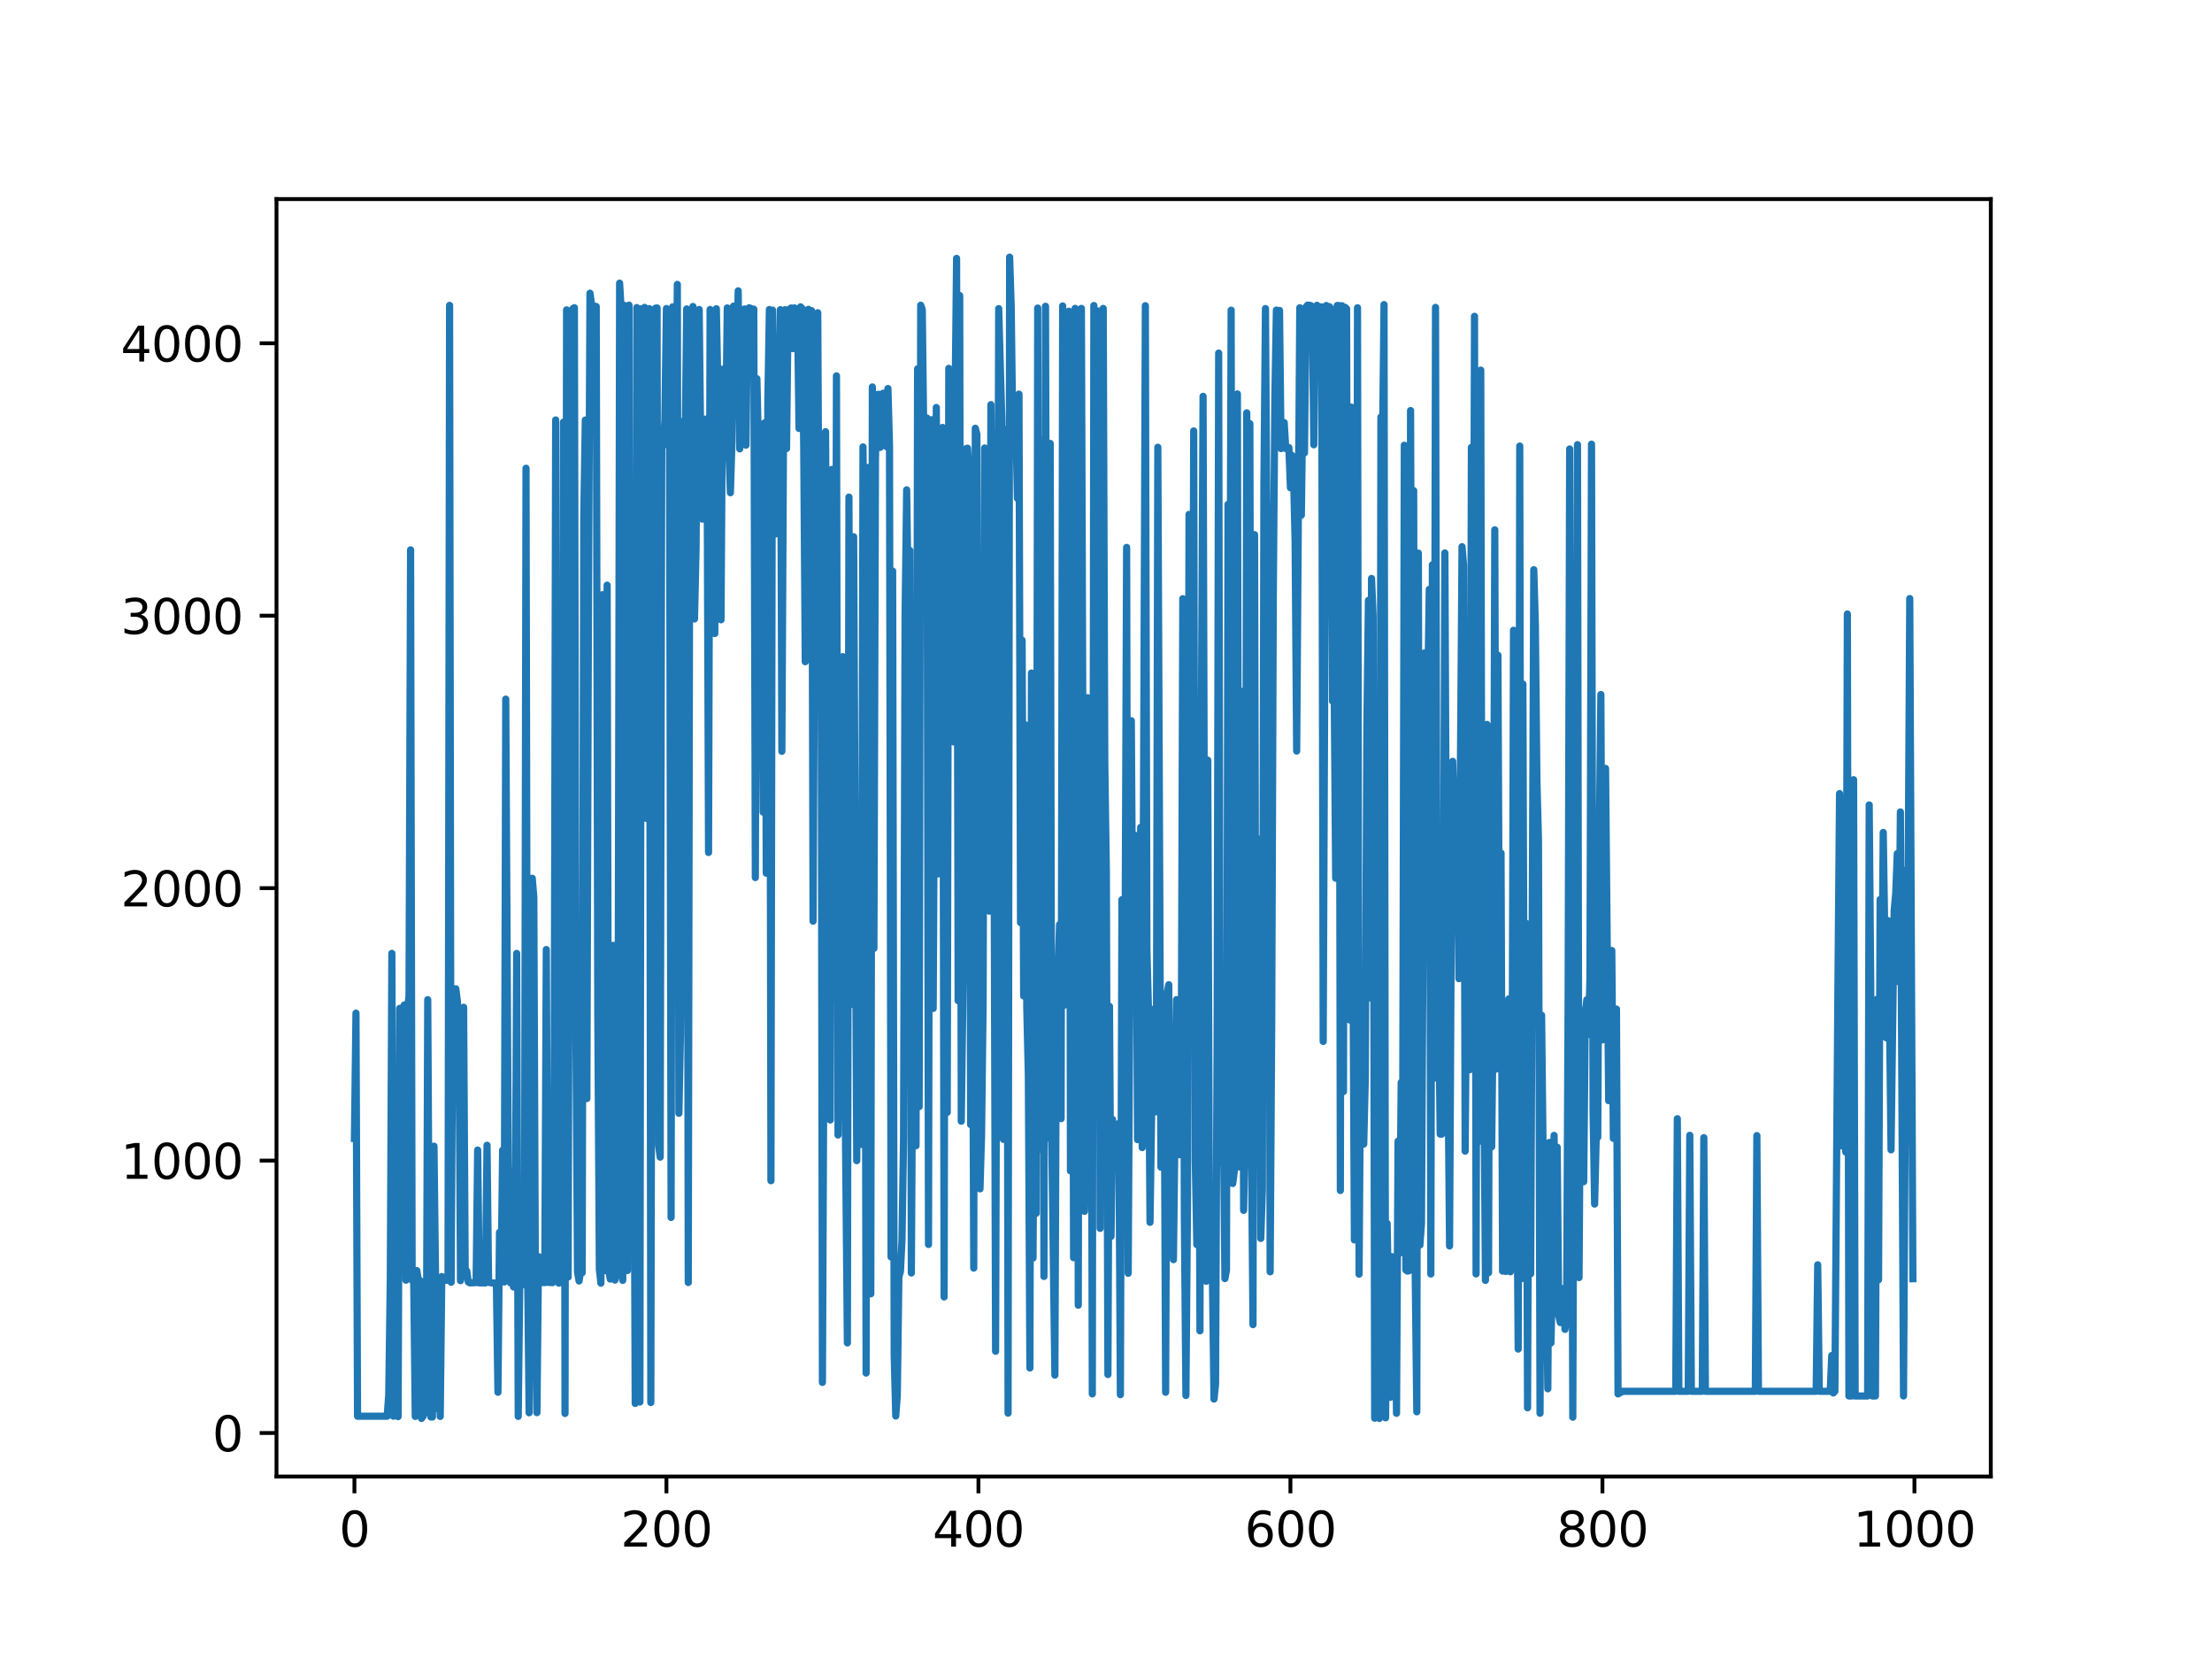 <?xml version="1.0" encoding="utf-8" standalone="no"?>
<!DOCTYPE svg PUBLIC "-//W3C//DTD SVG 1.1//EN"
  "http://www.w3.org/Graphics/SVG/1.1/DTD/svg11.dtd">
<svg xmlns:xlink="http://www.w3.org/1999/xlink" width="460.8pt" height="345.6pt" viewBox="0 0 460.8 345.6" xmlns="http://www.w3.org/2000/svg" version="1.1">
 <defs>
  <style type="text/css">*{stroke-linejoin: round; stroke-linecap: butt}</style>
 </defs>
 <g id="figure_1">
  <g id="patch_1">
   <path d="M 0 345.6 
L 460.8 345.6 
L 460.8 0 
L 0 0 
z
" style="fill: #ffffff"/>
  </g>
  <g id="axes_1">
   <g id="patch_2">
    <path d="M 57.6 307.584 
L 414.72 307.584 
L 414.72 41.472 
L 57.6 41.472 
z
" style="fill: #ffffff"/>
   </g>
   <g id="matplotlib.axis_1">
    <g id="xtick_1">
     <g id="line2d_1">
      <defs>
       <path id="md713367f6b" d="M 0 0 
L 0 3.5 
" style="stroke: #000000; stroke-width: 0.8"/>
      </defs>
      <g>
       <use xlink:href="#md713367f6b" x="73.833" y="307.584" style="stroke: #000000; stroke-width: 0.8"/>
      </g>
     </g>
     <g id="text_1">
      <!-- 0 -->
      <g transform="translate(70.651 322.182) scale(0.1 -0.1)">
       <defs>
        <path id="DejaVuSans-30" d="M 2034 4250 
Q 1547 4250 1301 3770 
Q 1056 3291 1056 2328 
Q 1056 1369 1301 889 
Q 1547 409 2034 409 
Q 2525 409 2770 889 
Q 3016 1369 3016 2328 
Q 3016 3291 2770 3770 
Q 2525 4250 2034 4250 
z
M 2034 4750 
Q 2819 4750 3233 4129 
Q 3647 3509 3647 2328 
Q 3647 1150 3233 529 
Q 2819 -91 2034 -91 
Q 1250 -91 836 529 
Q 422 1150 422 2328 
Q 422 3509 836 4129 
Q 1250 4750 2034 4750 
z
" transform="scale(0.016)"/>
       </defs>
       <use xlink:href="#DejaVuSans-30"/>
      </g>
     </g>
    </g>
    <g id="xtick_2">
     <g id="line2d_2">
      <g>
       <use xlink:href="#md713367f6b" x="138.829" y="307.584" style="stroke: #000000; stroke-width: 0.8"/>
      </g>
     </g>
     <g id="text_2">
      <!-- 200 -->
      <g transform="translate(129.285 322.182) scale(0.1 -0.1)">
       <defs>
        <path id="DejaVuSans-32" d="M 1228 531 
L 3431 531 
L 3431 0 
L 469 0 
L 469 531 
Q 828 903 1448 1529 
Q 2069 2156 2228 2338 
Q 2531 2678 2651 2914 
Q 2772 3150 2772 3378 
Q 2772 3750 2511 3984 
Q 2250 4219 1831 4219 
Q 1534 4219 1204 4116 
Q 875 4013 500 3803 
L 500 4441 
Q 881 4594 1212 4672 
Q 1544 4750 1819 4750 
Q 2544 4750 2975 4387 
Q 3406 4025 3406 3419 
Q 3406 3131 3298 2873 
Q 3191 2616 2906 2266 
Q 2828 2175 2409 1742 
Q 1991 1309 1228 531 
z
" transform="scale(0.016)"/>
       </defs>
       <use xlink:href="#DejaVuSans-32"/>
       <use xlink:href="#DejaVuSans-30" x="63.623"/>
       <use xlink:href="#DejaVuSans-30" x="127.246"/>
      </g>
     </g>
    </g>
    <g id="xtick_3">
     <g id="line2d_3">
      <g>
       <use xlink:href="#md713367f6b" x="203.825" y="307.584" style="stroke: #000000; stroke-width: 0.8"/>
      </g>
     </g>
     <g id="text_3">
      <!-- 400 -->
      <g transform="translate(194.281 322.182) scale(0.1 -0.1)">
       <defs>
        <path id="DejaVuSans-34" d="M 2419 4116 
L 825 1625 
L 2419 1625 
L 2419 4116 
z
M 2253 4666 
L 3047 4666 
L 3047 1625 
L 3713 1625 
L 3713 1100 
L 3047 1100 
L 3047 0 
L 2419 0 
L 2419 1100 
L 313 1100 
L 313 1709 
L 2253 4666 
z
" transform="scale(0.016)"/>
       </defs>
       <use xlink:href="#DejaVuSans-34"/>
       <use xlink:href="#DejaVuSans-30" x="63.623"/>
       <use xlink:href="#DejaVuSans-30" x="127.246"/>
      </g>
     </g>
    </g>
    <g id="xtick_4">
     <g id="line2d_4">
      <g>
       <use xlink:href="#md713367f6b" x="268.82" y="307.584" style="stroke: #000000; stroke-width: 0.8"/>
      </g>
     </g>
     <g id="text_4">
      <!-- 600 -->
      <g transform="translate(259.277 322.182) scale(0.1 -0.1)">
       <defs>
        <path id="DejaVuSans-36" d="M 2113 2584 
Q 1688 2584 1439 2293 
Q 1191 2003 1191 1497 
Q 1191 994 1439 701 
Q 1688 409 2113 409 
Q 2538 409 2786 701 
Q 3034 994 3034 1497 
Q 3034 2003 2786 2293 
Q 2538 2584 2113 2584 
z
M 3366 4563 
L 3366 3988 
Q 3128 4100 2886 4159 
Q 2644 4219 2406 4219 
Q 1781 4219 1451 3797 
Q 1122 3375 1075 2522 
Q 1259 2794 1537 2939 
Q 1816 3084 2150 3084 
Q 2853 3084 3261 2657 
Q 3669 2231 3669 1497 
Q 3669 778 3244 343 
Q 2819 -91 2113 -91 
Q 1303 -91 875 529 
Q 447 1150 447 2328 
Q 447 3434 972 4092 
Q 1497 4750 2381 4750 
Q 2619 4750 2861 4703 
Q 3103 4656 3366 4563 
z
" transform="scale(0.016)"/>
       </defs>
       <use xlink:href="#DejaVuSans-36"/>
       <use xlink:href="#DejaVuSans-30" x="63.623"/>
       <use xlink:href="#DejaVuSans-30" x="127.246"/>
      </g>
     </g>
    </g>
    <g id="xtick_5">
     <g id="line2d_5">
      <g>
       <use xlink:href="#md713367f6b" x="333.816" y="307.584" style="stroke: #000000; stroke-width: 0.8"/>
      </g>
     </g>
     <g id="text_5">
      <!-- 800 -->
      <g transform="translate(324.273 322.182) scale(0.1 -0.1)">
       <defs>
        <path id="DejaVuSans-38" d="M 2034 2216 
Q 1584 2216 1326 1975 
Q 1069 1734 1069 1313 
Q 1069 891 1326 650 
Q 1584 409 2034 409 
Q 2484 409 2743 651 
Q 3003 894 3003 1313 
Q 3003 1734 2745 1975 
Q 2488 2216 2034 2216 
z
M 1403 2484 
Q 997 2584 770 2862 
Q 544 3141 544 3541 
Q 544 4100 942 4425 
Q 1341 4750 2034 4750 
Q 2731 4750 3128 4425 
Q 3525 4100 3525 3541 
Q 3525 3141 3298 2862 
Q 3072 2584 2669 2484 
Q 3125 2378 3379 2068 
Q 3634 1759 3634 1313 
Q 3634 634 3220 271 
Q 2806 -91 2034 -91 
Q 1263 -91 848 271 
Q 434 634 434 1313 
Q 434 1759 690 2068 
Q 947 2378 1403 2484 
z
M 1172 3481 
Q 1172 3119 1398 2916 
Q 1625 2713 2034 2713 
Q 2441 2713 2670 2916 
Q 2900 3119 2900 3481 
Q 2900 3844 2670 4047 
Q 2441 4250 2034 4250 
Q 1625 4250 1398 4047 
Q 1172 3844 1172 3481 
z
" transform="scale(0.016)"/>
       </defs>
       <use xlink:href="#DejaVuSans-38"/>
       <use xlink:href="#DejaVuSans-30" x="63.623"/>
       <use xlink:href="#DejaVuSans-30" x="127.246"/>
      </g>
     </g>
    </g>
    <g id="xtick_6">
     <g id="line2d_6">
      <g>
       <use xlink:href="#md713367f6b" x="398.812" y="307.584" style="stroke: #000000; stroke-width: 0.8"/>
      </g>
     </g>
     <g id="text_6">
      <!-- 1000 -->
      <g transform="translate(386.087 322.182) scale(0.1 -0.1)">
       <defs>
        <path id="DejaVuSans-31" d="M 794 531 
L 1825 531 
L 1825 4091 
L 703 3866 
L 703 4441 
L 1819 4666 
L 2450 4666 
L 2450 531 
L 3481 531 
L 3481 0 
L 794 0 
L 794 531 
z
" transform="scale(0.016)"/>
       </defs>
       <use xlink:href="#DejaVuSans-31"/>
       <use xlink:href="#DejaVuSans-30" x="63.623"/>
       <use xlink:href="#DejaVuSans-30" x="127.246"/>
       <use xlink:href="#DejaVuSans-30" x="190.869"/>
      </g>
     </g>
    </g>
   </g>
   <g id="matplotlib.axis_2">
    <g id="ytick_1">
     <g id="line2d_7">
      <defs>
       <path id="m4b6b70bd5c" d="M 0 0 
L -3.5 0 
" style="stroke: #000000; stroke-width: 0.8"/>
      </defs>
      <g>
       <use xlink:href="#m4b6b70bd5c" x="57.6" y="298.521" style="stroke: #000000; stroke-width: 0.8"/>
      </g>
     </g>
     <g id="text_7">
      <!-- 0 -->
      <g transform="translate(44.237 302.32) scale(0.1 -0.1)">
       <use xlink:href="#DejaVuSans-30"/>
      </g>
     </g>
    </g>
    <g id="ytick_2">
     <g id="line2d_8">
      <g>
       <use xlink:href="#m4b6b70bd5c" x="57.6" y="241.768" style="stroke: #000000; stroke-width: 0.8"/>
      </g>
     </g>
     <g id="text_8">
      <!-- 1000 -->
      <g transform="translate(25.15 245.567) scale(0.1 -0.1)">
       <use xlink:href="#DejaVuSans-31"/>
       <use xlink:href="#DejaVuSans-30" x="63.623"/>
       <use xlink:href="#DejaVuSans-30" x="127.246"/>
       <use xlink:href="#DejaVuSans-30" x="190.869"/>
      </g>
     </g>
    </g>
    <g id="ytick_3">
     <g id="line2d_9">
      <g>
       <use xlink:href="#m4b6b70bd5c" x="57.6" y="185.015" style="stroke: #000000; stroke-width: 0.8"/>
      </g>
     </g>
     <g id="text_9">
      <!-- 2000 -->
      <g transform="translate(25.15 188.814) scale(0.1 -0.1)">
       <use xlink:href="#DejaVuSans-32"/>
       <use xlink:href="#DejaVuSans-30" x="63.623"/>
       <use xlink:href="#DejaVuSans-30" x="127.246"/>
       <use xlink:href="#DejaVuSans-30" x="190.869"/>
      </g>
     </g>
    </g>
    <g id="ytick_4">
     <g id="line2d_10">
      <g>
       <use xlink:href="#m4b6b70bd5c" x="57.6" y="128.262" style="stroke: #000000; stroke-width: 0.8"/>
      </g>
     </g>
     <g id="text_10">
      <!-- 3000 -->
      <g transform="translate(25.15 132.061) scale(0.1 -0.1)">
       <defs>
        <path id="DejaVuSans-33" d="M 2597 2516 
Q 3050 2419 3304 2112 
Q 3559 1806 3559 1356 
Q 3559 666 3084 287 
Q 2609 -91 1734 -91 
Q 1441 -91 1130 -33 
Q 819 25 488 141 
L 488 750 
Q 750 597 1062 519 
Q 1375 441 1716 441 
Q 2309 441 2620 675 
Q 2931 909 2931 1356 
Q 2931 1769 2642 2001 
Q 2353 2234 1838 2234 
L 1294 2234 
L 1294 2753 
L 1863 2753 
Q 2328 2753 2575 2939 
Q 2822 3125 2822 3475 
Q 2822 3834 2567 4026 
Q 2313 4219 1838 4219 
Q 1578 4219 1281 4162 
Q 984 4106 628 3988 
L 628 4550 
Q 988 4650 1302 4700 
Q 1616 4750 1894 4750 
Q 2613 4750 3031 4423 
Q 3450 4097 3450 3541 
Q 3450 3153 3228 2886 
Q 3006 2619 2597 2516 
z
" transform="scale(0.016)"/>
       </defs>
       <use xlink:href="#DejaVuSans-33"/>
       <use xlink:href="#DejaVuSans-30" x="63.623"/>
       <use xlink:href="#DejaVuSans-30" x="127.246"/>
       <use xlink:href="#DejaVuSans-30" x="190.869"/>
      </g>
     </g>
    </g>
    <g id="ytick_5">
     <g id="line2d_11">
      <g>
       <use xlink:href="#m4b6b70bd5c" x="57.6" y="71.509" style="stroke: #000000; stroke-width: 0.8"/>
      </g>
     </g>
     <g id="text_11">
      <!-- 4000 -->
      <g transform="translate(25.15 75.308) scale(0.1 -0.1)">
       <use xlink:href="#DejaVuSans-34"/>
       <use xlink:href="#DejaVuSans-30" x="63.623"/>
       <use xlink:href="#DejaVuSans-30" x="127.246"/>
       <use xlink:href="#DejaVuSans-30" x="190.869"/>
      </g>
     </g>
    </g>
   </g>
   <g id="line2d_12">
    <path d="M 73.833 237.16 
L 74.158 211.054 
L 74.483 295.02 
L 80.657 295.02 
L 80.982 290.516 
L 81.307 266.644 
L 81.632 198.602 
L 81.957 295.02 
L 82.282 238.971 
L 82.607 238.416 
L 82.932 295.111 
L 83.257 210.063 
L 83.907 210.039 
L 84.232 209.347 
L 84.557 266.693 
L 84.882 210.39 
L 85.207 207.418 
L 85.532 114.549 
L 85.857 266.733 
L 86.182 266.733 
L 86.507 295.069 
L 86.832 264.687 
L 87.157 266.733 
L 87.482 266.733 
L 87.807 295.488 
L 88.132 295.069 
L 88.457 293.671 
L 88.782 294.235 
L 89.107 208.249 
L 89.432 266.99 
L 89.757 295.181 
L 90.082 295.181 
L 90.407 238.768 
L 91.057 293.467 
L 91.382 267.308 
L 91.707 295.069 
L 92.032 265.926 
L 92.357 266.716 
L 93.007 266.716 
L 93.331 265.926 
L 93.656 63.616 
L 93.981 267.121 
L 94.306 210.441 
L 94.631 210.348 
L 94.956 205.978 
L 95.281 208.592 
L 95.606 214.968 
L 95.931 266.783 
L 96.256 264.827 
L 96.581 209.833 
L 96.906 264.51 
L 97.231 264.76 
L 97.556 267.055 
L 97.881 267.25 
L 99.181 267.192 
L 99.506 239.575 
L 99.831 267.25 
L 101.131 267.25 
L 101.456 238.575 
L 101.781 267.138 
L 102.431 267.25 
L 103.406 267.278 
L 103.731 290.038 
L 104.056 256.728 
L 104.381 266.872 
L 104.706 239.591 
L 105.031 267.063 
L 105.356 145.644 
L 106.006 264.996 
L 106.331 267.251 
L 106.656 243.865 
L 106.981 268.099 
L 107.306 267.058 
L 107.631 198.615 
L 107.956 295.059 
L 108.281 266.732 
L 108.606 264.785 
L 108.931 267.65 
L 109.255 266.689 
L 109.58 97.541 
L 109.905 264.008 
L 110.23 294.301 
L 110.88 182.964 
L 111.205 186.901 
L 111.53 267.192 
L 111.855 294.277 
L 112.18 261.763 
L 112.505 267.25 
L 113.155 267.138 
L 113.48 267.192 
L 113.805 197.803 
L 114.13 267.138 
L 115.105 267.192 
L 115.43 235.559 
L 115.755 87.484 
L 116.08 266.539 
L 116.405 267.308 
L 116.73 264.687 
L 117.055 266.029 
L 117.38 87.94 
L 117.705 294.452 
L 118.03 64.554 
L 118.355 266.029 
L 118.68 137.528 
L 119.005 87.445 
L 119.33 64.313 
L 119.655 64.101 
L 119.98 215.088 
L 120.305 264.982 
L 120.63 266.856 
L 120.955 264.787 
L 121.28 265.136 
L 121.605 107.834 
L 121.93 87.499 
L 122.255 228.855 
L 122.58 127.12 
L 122.905 61.081 
L 123.23 63.453 
L 123.555 63.731 
L 124.205 63.845 
L 124.53 210.611 
L 124.855 264.389 
L 125.179 267.308 
L 125.504 123.885 
L 125.829 264.029 
L 126.154 264.702 
L 126.479 121.898 
L 126.804 264.591 
L 127.129 266.453 
L 127.454 264.493 
L 127.779 196.93 
L 128.104 266.665 
L 128.429 265.267 
L 128.754 225.785 
L 129.079 58.981 
L 129.404 64.58 
L 129.729 266.723 
L 130.054 63.616 
L 130.379 209.452 
L 130.704 264.682 
L 131.029 63.567 
L 131.354 236.647 
L 131.679 191.867 
L 132.004 209.364 
L 132.329 292.362 
L 132.654 64.073 
L 132.979 98.946 
L 133.304 292.062 
L 133.629 64.302 
L 133.954 93.093 
L 134.279 64.036 
L 134.604 170.474 
L 134.929 87.443 
L 135.254 64.286 
L 135.579 292.171 
L 135.904 136.847 
L 136.229 209.48 
L 136.554 64.199 
L 136.879 64.15 
L 137.204 238.59 
L 137.529 241.056 
L 137.854 93.262 
L 138.179 92.739 
L 138.504 87.603 
L 138.829 64.276 
L 139.154 82.667 
L 139.479 92.956 
L 139.804 253.613 
L 140.129 63.921 
L 140.454 130.315 
L 141.103 59.243 
L 141.428 231.918 
L 141.753 215.483 
L 142.078 176.046 
L 142.403 87.696 
L 142.728 92.94 
L 143.053 64.362 
L 143.378 267.167 
L 143.703 87.657 
L 144.028 93.033 
L 144.353 63.845 
L 144.678 128.94 
L 145.003 114.357 
L 145.328 69.851 
L 145.653 64.467 
L 145.978 93.033 
L 146.303 108.144 
L 146.628 87.784 
L 146.953 87.299 
L 147.278 88.04 
L 147.603 177.584 
L 147.928 64.476 
L 148.253 102.125 
L 148.578 124.074 
L 148.903 131.977 
L 149.228 64.313 
L 149.878 97.35 
L 150.203 129.11 
L 150.528 76.91 
L 150.853 92.039 
L 151.178 90.025 
L 151.503 64.15 
L 151.828 93.311 
L 152.153 102.647 
L 152.478 92.097 
L 152.803 63.769 
L 153.128 64.793 
L 153.453 77.737 
L 153.778 60.588 
L 154.103 93.513 
L 154.428 87.665 
L 154.753 69.256 
L 155.078 64.363 
L 155.403 92.739 
L 155.728 64.527 
L 156.053 64.111 
L 156.378 64.237 
L 156.703 64.782 
L 157.027 64.401 
L 157.352 182.81 
L 157.677 78.893 
L 158.002 93.197 
L 158.327 100.68 
L 158.652 111.57 
L 158.977 169.188 
L 159.302 88.077 
L 159.627 181.901 
L 159.952 83.749 
L 160.277 64.477 
L 160.602 245.966 
L 160.927 64.602 
L 161.252 92.853 
L 161.577 111.225 
L 161.902 87.979 
L 162.227 92.89 
L 162.552 64.516 
L 162.877 156.506 
L 163.202 92.969 
L 163.527 64.516 
L 163.852 93.436 
L 164.177 64.592 
L 164.827 64.161 
L 165.152 72.625 
L 165.477 64.134 
L 165.802 64.744 
L 166.127 64.314 
L 166.452 89.246 
L 166.777 63.921 
L 167.102 64.276 
L 167.427 92.843 
L 167.752 137.847 
L 168.402 64.44 
L 168.727 69.07 
L 169.052 64.709 
L 169.377 191.896 
L 169.702 125.643 
L 170.027 85.907 
L 170.352 65.148 
L 170.677 129.388 
L 171.002 93.749 
L 171.327 287.977 
L 171.652 212.507 
L 171.977 89.933 
L 172.627 197.54 
L 172.951 233.314 
L 173.276 97.789 
L 173.601 123.048 
L 173.926 208.171 
L 174.251 78.294 
L 174.576 236.445 
L 174.901 150.861 
L 175.226 208.41 
L 175.551 136.792 
L 175.876 209.368 
L 176.526 279.752 
L 176.851 103.555 
L 177.176 205.796 
L 177.501 209.224 
L 177.826 111.814 
L 178.476 241.79 
L 178.801 187.121 
L 179.126 193.69 
L 179.451 238.414 
L 179.776 93.094 
L 180.101 126.214 
L 180.426 286.031 
L 180.751 97.393 
L 181.076 235.88 
L 181.401 269.528 
L 181.726 80.61 
L 182.051 197.564 
L 182.376 95.655 
L 182.701 82.211 
L 183.026 82.132 
L 183.351 93.197 
L 183.676 82.132 
L 184.001 81.904 
L 184.326 82.132 
L 184.651 93.034 
L 184.976 80.938 
L 185.301 92.892 
L 185.626 261.844 
L 185.951 118.959 
L 186.276 282.302 
L 186.601 294.982 
L 186.926 290.572 
L 187.251 266 
L 187.576 264.868 
L 187.901 258.323 
L 188.226 237.254 
L 188.55 127.918 
L 188.875 102.039 
L 189.2 125.495 
L 189.525 114.657 
L 189.85 265.188 
L 190.175 209.338 
L 190.5 209.803 
L 190.825 238.679 
L 191.15 76.84 
L 191.475 230.545 
L 191.8 63.575 
L 192.125 64.488 
L 192.45 92.073 
L 192.775 92.088 
L 193.1 87.086 
L 193.425 259.248 
L 193.75 90.651 
L 194.075 87.429 
L 194.4 210.075 
L 195.05 84.891 
L 195.375 182.063 
L 195.7 94.335 
L 196.025 103.17 
L 196.35 89.044 
L 196.675 270.175 
L 197 105.188 
L 197.325 231.724 
L 197.65 76.732 
L 197.975 87.925 
L 198.625 154.547 
L 198.95 84.719 
L 199.275 53.825 
L 199.6 208.469 
L 199.925 61.562 
L 200.25 233.572 
L 200.9 183.236 
L 201.225 93.474 
L 201.55 93.361 
L 201.875 98.665 
L 202.2 234.273 
L 202.525 180.515 
L 202.85 264.165 
L 203.175 89.213 
L 203.5 90.458 
L 203.825 232.744 
L 204.15 247.66 
L 204.474 236.617 
L 204.799 208.915 
L 205.124 93.323 
L 205.449 182.994 
L 205.774 98.292 
L 206.099 189.806 
L 206.424 84.291 
L 207.074 171.314 
L 207.399 281.495 
L 208.049 64.287 
L 208.699 87.582 
L 209.024 237.352 
L 209.674 89.406 
L 209.999 294.382 
L 210.324 53.568 
L 210.649 63.818 
L 210.974 89.343 
L 211.299 82.441 
L 211.624 88.568 
L 211.949 103.811 
L 212.274 82.098 
L 212.599 192.199 
L 212.924 133.367 
L 213.249 207.487 
L 213.574 150.978 
L 213.899 210.071 
L 214.224 223.95 
L 214.549 284.977 
L 214.874 140.205 
L 215.199 262.073 
L 215.524 209.075 
L 215.849 252.758 
L 216.174 64.172 
L 216.499 239.465 
L 216.824 91.628 
L 217.149 113.061 
L 217.474 265.908 
L 217.799 63.807 
L 218.124 179.087 
L 218.449 237.091 
L 218.774 92.373 
L 219.099 237.306 
L 219.749 286.461 
L 220.074 207.849 
L 220.398 203.22 
L 220.723 192.588 
L 221.048 233.036 
L 221.373 63.731 
L 221.698 209.412 
L 222.023 185.283 
L 222.348 177.852 
L 222.673 64.831 
L 222.998 243.911 
L 223.323 129.787 
L 223.648 261.999 
L 223.973 64.238 
L 224.298 68.103 
L 224.623 271.9 
L 224.948 106.944 
L 225.273 64.248 
L 225.923 252.336 
L 226.248 234.517 
L 226.573 145.344 
L 226.898 180.588 
L 227.223 156.93 
L 227.548 290.375 
L 227.873 63.644 
L 228.198 109.865 
L 228.523 123.746 
L 228.848 64.783 
L 229.173 255.896 
L 229.498 112.264 
L 229.823 64.25 
L 230.148 158.849 
L 230.473 181.565 
L 230.798 286.342 
L 231.123 209.639 
L 231.448 257.569 
L 231.773 233.216 
L 232.098 239.152 
L 232.423 239.156 
L 232.748 243.482 
L 233.073 234.047 
L 233.398 290.533 
L 233.723 187.42 
L 234.048 228.951 
L 234.373 198.496 
L 234.698 114.039 
L 235.023 265.249 
L 235.673 150.137 
L 235.998 201.737 
L 236.322 173.932 
L 236.647 174.613 
L 236.972 237.405 
L 237.622 172.365 
L 237.947 239.063 
L 238.597 63.681 
L 238.922 197.779 
L 239.247 210.397 
L 239.572 254.633 
L 240.222 210.253 
L 240.547 214.873 
L 240.872 231.608 
L 241.197 93.17 
L 241.847 243.138 
L 242.172 208.41 
L 242.497 212.601 
L 242.822 290.033 
L 243.147 206.793 
L 243.472 205.13 
L 243.797 250.961 
L 244.122 239.017 
L 244.447 262.412 
L 245.097 208.239 
L 245.747 240.549 
L 246.072 225.553 
L 246.397 124.721 
L 246.722 253.227 
L 247.047 290.699 
L 247.372 251.462 
L 247.697 107.159 
L 248.022 114.718 
L 248.347 193.084 
L 248.672 89.773 
L 248.997 241.63 
L 249.322 259.282 
L 249.647 180.655 
L 249.972 277.238 
L 250.297 145.003 
L 250.622 82.559 
L 250.947 195.38 
L 251.272 266.912 
L 251.597 158.351 
L 251.922 250.391 
L 252.246 265.197 
L 252.571 265.798 
L 252.896 291.451 
L 253.221 288.397 
L 253.546 217.582 
L 253.871 73.555 
L 254.196 238.302 
L 254.521 242.178 
L 254.846 232.213 
L 255.171 266.356 
L 255.496 264.58 
L 255.821 105.068 
L 256.146 156.268 
L 256.471 64.619 
L 256.796 246.545 
L 257.121 244.068 
L 257.446 210.557 
L 257.771 82.059 
L 258.096 243.093 
L 258.421 160.109 
L 258.746 144.035 
L 259.071 252.137 
L 259.396 233.193 
L 259.721 86 
L 260.046 210.536 
L 260.371 88.259 
L 260.696 238.704 
L 261.021 275.945 
L 261.346 111.379 
L 261.671 234.527 
L 261.996 232.946 
L 262.321 174.81 
L 262.646 257.988 
L 262.971 247.885 
L 263.296 100.697 
L 263.621 64.276 
L 263.946 114.318 
L 264.271 117.546 
L 264.596 264.939 
L 264.921 212.732 
L 265.246 124.303 
L 265.571 83.165 
L 265.896 64.592 
L 266.221 70.394 
L 266.546 64.669 
L 266.871 93.447 
L 267.196 91.935 
L 267.521 88.03 
L 267.846 93.447 
L 268.17 93.447 
L 268.495 93.234 
L 268.82 101.618 
L 269.145 94.862 
L 269.47 99.111 
L 269.795 112.862 
L 270.12 156.456 
L 270.77 64.107 
L 271.095 107.32 
L 271.42 82.422 
L 271.745 94.351 
L 272.07 63.948 
L 272.395 63.567 
L 273.045 63.644 
L 273.37 63.921 
L 273.695 92.652 
L 274.02 63.987 
L 274.345 63.605 
L 274.67 63.921 
L 275.32 63.921 
L 275.645 216.942 
L 276.295 63.644 
L 276.62 63.921 
L 276.945 63.883 
L 277.27 64.379 
L 277.595 146.062 
L 277.92 140.938 
L 278.245 182.942 
L 278.57 63.644 
L 278.895 63.644 
L 279.22 248 
L 279.545 63.682 
L 279.87 227.395 
L 280.195 64.009 
L 280.52 64.325 
L 280.845 197.488 
L 281.17 212.484 
L 281.495 84.8 
L 281.82 195.808 
L 282.145 258.295 
L 282.47 239.379 
L 282.795 64.11 
L 283.12 265.431 
L 283.445 218.342 
L 283.769 210.653 
L 284.094 238.337 
L 284.419 224.518 
L 284.744 151.119 
L 285.069 125.075 
L 285.394 207.882 
L 285.719 120.502 
L 286.044 128.39 
L 286.369 295.436 
L 286.694 266.808 
L 287.019 266.316 
L 287.344 295.487 
L 287.669 86.885 
L 287.994 93.17 
L 288.319 63.452 
L 288.644 295.355 
L 288.969 254.876 
L 289.619 291.092 
L 289.944 261.774 
L 290.269 265.152 
L 290.594 264.68 
L 290.919 294.422 
L 291.244 237.72 
L 291.569 261.063 
L 291.894 225.502 
L 292.219 228.2 
L 292.544 92.755 
L 292.869 264.556 
L 293.194 264.793 
L 293.519 264.734 
L 293.844 85.529 
L 294.169 176.154 
L 294.494 102.197 
L 294.819 265.6 
L 295.144 294.108 
L 295.469 115.222 
L 295.794 259.357 
L 296.119 254.854 
L 296.769 136.007 
L 297.094 191.583 
L 297.419 144.8 
L 297.744 122.779 
L 298.069 265.405 
L 298.394 117.657 
L 298.719 224.616 
L 299.044 64.036 
L 299.369 209.025 
L 299.693 209.456 
L 300.018 236.265 
L 300.343 236.265 
L 300.668 205.213 
L 300.993 115.188 
L 301.318 185.807 
L 301.968 259.559 
L 302.293 198.399 
L 302.618 158.601 
L 302.943 170.698 
L 303.268 165.693 
L 303.593 169.744 
L 303.918 203.875 
L 304.568 113.885 
L 304.893 117.754 
L 305.218 239.803 
L 305.543 201.48 
L 305.868 200.007 
L 306.193 222.836 
L 306.518 93.197 
L 306.843 178.486 
L 307.168 65.896 
L 307.493 265.38 
L 307.818 137.587 
L 308.143 237.748 
L 308.468 77.103 
L 308.793 236.241 
L 309.118 224.505 
L 309.443 266.725 
L 309.768 150.91 
L 310.093 265.136 
L 310.418 156.804 
L 310.743 238.909 
L 311.068 210.448 
L 311.393 110.366 
L 311.718 222.695 
L 312.043 136.496 
L 312.368 208.431 
L 312.693 177.705 
L 313.018 264.795 
L 313.343 216.4 
L 313.668 264.862 
L 313.993 214.57 
L 314.318 208.077 
L 314.643 264.931 
L 314.968 238.661 
L 315.293 131.299 
L 315.617 207.692 
L 315.942 237.958 
L 316.267 281.036 
L 316.592 92.919 
L 316.917 266.405 
L 317.242 142.492 
L 317.567 237.917 
L 317.892 192.33 
L 318.217 293.272 
L 318.542 207.201 
L 318.867 265.342 
L 319.517 118.684 
L 319.842 130.019 
L 320.167 162.57 
L 320.492 175.04 
L 320.817 294.407 
L 321.142 211.489 
L 321.792 271.256 
L 322.117 264.288 
L 322.442 289.307 
L 322.767 237.988 
L 323.092 279.769 
L 323.417 265.581 
L 323.742 236.528 
L 324.067 255.649 
L 324.392 238.986 
L 324.717 274.094 
L 325.042 275.513 
L 325.367 268.418 
L 325.692 269.837 
L 326.017 276.931 
L 326.342 274.094 
L 326.667 208.599 
L 326.992 93.522 
L 327.642 295.228 
L 327.967 204.668 
L 328.292 265.553 
L 328.617 92.625 
L 328.942 266.14 
L 329.267 217.289 
L 329.592 210.552 
L 329.917 246.171 
L 330.242 211.174 
L 330.567 208.265 
L 330.892 215.488 
L 331.217 203.762 
L 331.541 92.527 
L 331.866 231.614 
L 332.191 250.826 
L 332.516 237.052 
L 332.841 236.918 
L 333.166 174.046 
L 333.491 144.681 
L 333.816 216.627 
L 334.141 167.996 
L 334.466 160.069 
L 335.116 229.292 
L 335.441 201.463 
L 335.766 198.004 
L 336.091 237.141 
L 336.416 214.454 
L 336.741 210.212 
L 337.066 290.376 
L 338.041 289.832 
L 349.09 289.832 
L 349.415 233.045 
L 349.74 289.832 
L 351.69 289.832 
L 352.015 236.503 
L 352.34 289.832 
L 354.615 289.832 
L 354.94 236.993 
L 355.265 289.832 
L 365.664 289.832 
L 365.989 236.568 
L 366.314 289.832 
L 378.339 289.832 
L 378.664 263.482 
L 378.989 289.832 
L 381.263 289.832 
L 381.588 282.387 
L 381.913 290.184 
L 382.238 289.833 
L 382.888 203.885 
L 383.213 165.315 
L 383.538 180.473 
L 383.863 238.782 
L 384.188 225.967 
L 384.513 240.001 
L 384.838 127.907 
L 385.163 290.805 
L 385.813 290.805 
L 386.138 162.426 
L 386.463 290.805 
L 389.063 290.805 
L 389.388 167.688 
L 389.713 205.633 
L 390.038 290.805 
L 390.688 290.805 
L 391.013 208.175 
L 391.338 266.602 
L 391.663 187.392 
L 391.988 210.485 
L 392.313 173.417 
L 392.963 216.2 
L 393.288 191.766 
L 393.613 211.147 
L 393.938 239.533 
L 394.588 189.655 
L 394.912 186.132 
L 395.237 177.829 
L 395.562 204.531 
L 395.887 169.141 
L 396.537 290.805 
L 397.187 181.161 
L 397.512 182.044 
L 397.837 124.694 
L 398.487 266.384 
L 398.487 266.384 
" clip-path="url(#p5a4ede9cd0)" style="fill: none; stroke: #1f77b4; stroke-width: 1.5; stroke-linecap: square"/>
   </g>
   <g id="patch_3">
    <path d="M 57.6 307.584 
L 57.6 41.472 
" style="fill: none; stroke: #000000; stroke-width: 0.8; stroke-linejoin: miter; stroke-linecap: square"/>
   </g>
   <g id="patch_4">
    <path d="M 414.72 307.584 
L 414.72 41.472 
" style="fill: none; stroke: #000000; stroke-width: 0.8; stroke-linejoin: miter; stroke-linecap: square"/>
   </g>
   <g id="patch_5">
    <path d="M 57.6 307.584 
L 414.72 307.584 
" style="fill: none; stroke: #000000; stroke-width: 0.8; stroke-linejoin: miter; stroke-linecap: square"/>
   </g>
   <g id="patch_6">
    <path d="M 57.6 41.472 
L 414.72 41.472 
" style="fill: none; stroke: #000000; stroke-width: 0.8; stroke-linejoin: miter; stroke-linecap: square"/>
   </g>
  </g>
 </g>
 <defs>
  <clipPath id="p5a4ede9cd0">
   <rect x="57.6" y="41.472" width="357.12" height="266.112"/>
  </clipPath>
 </defs>
</svg>

